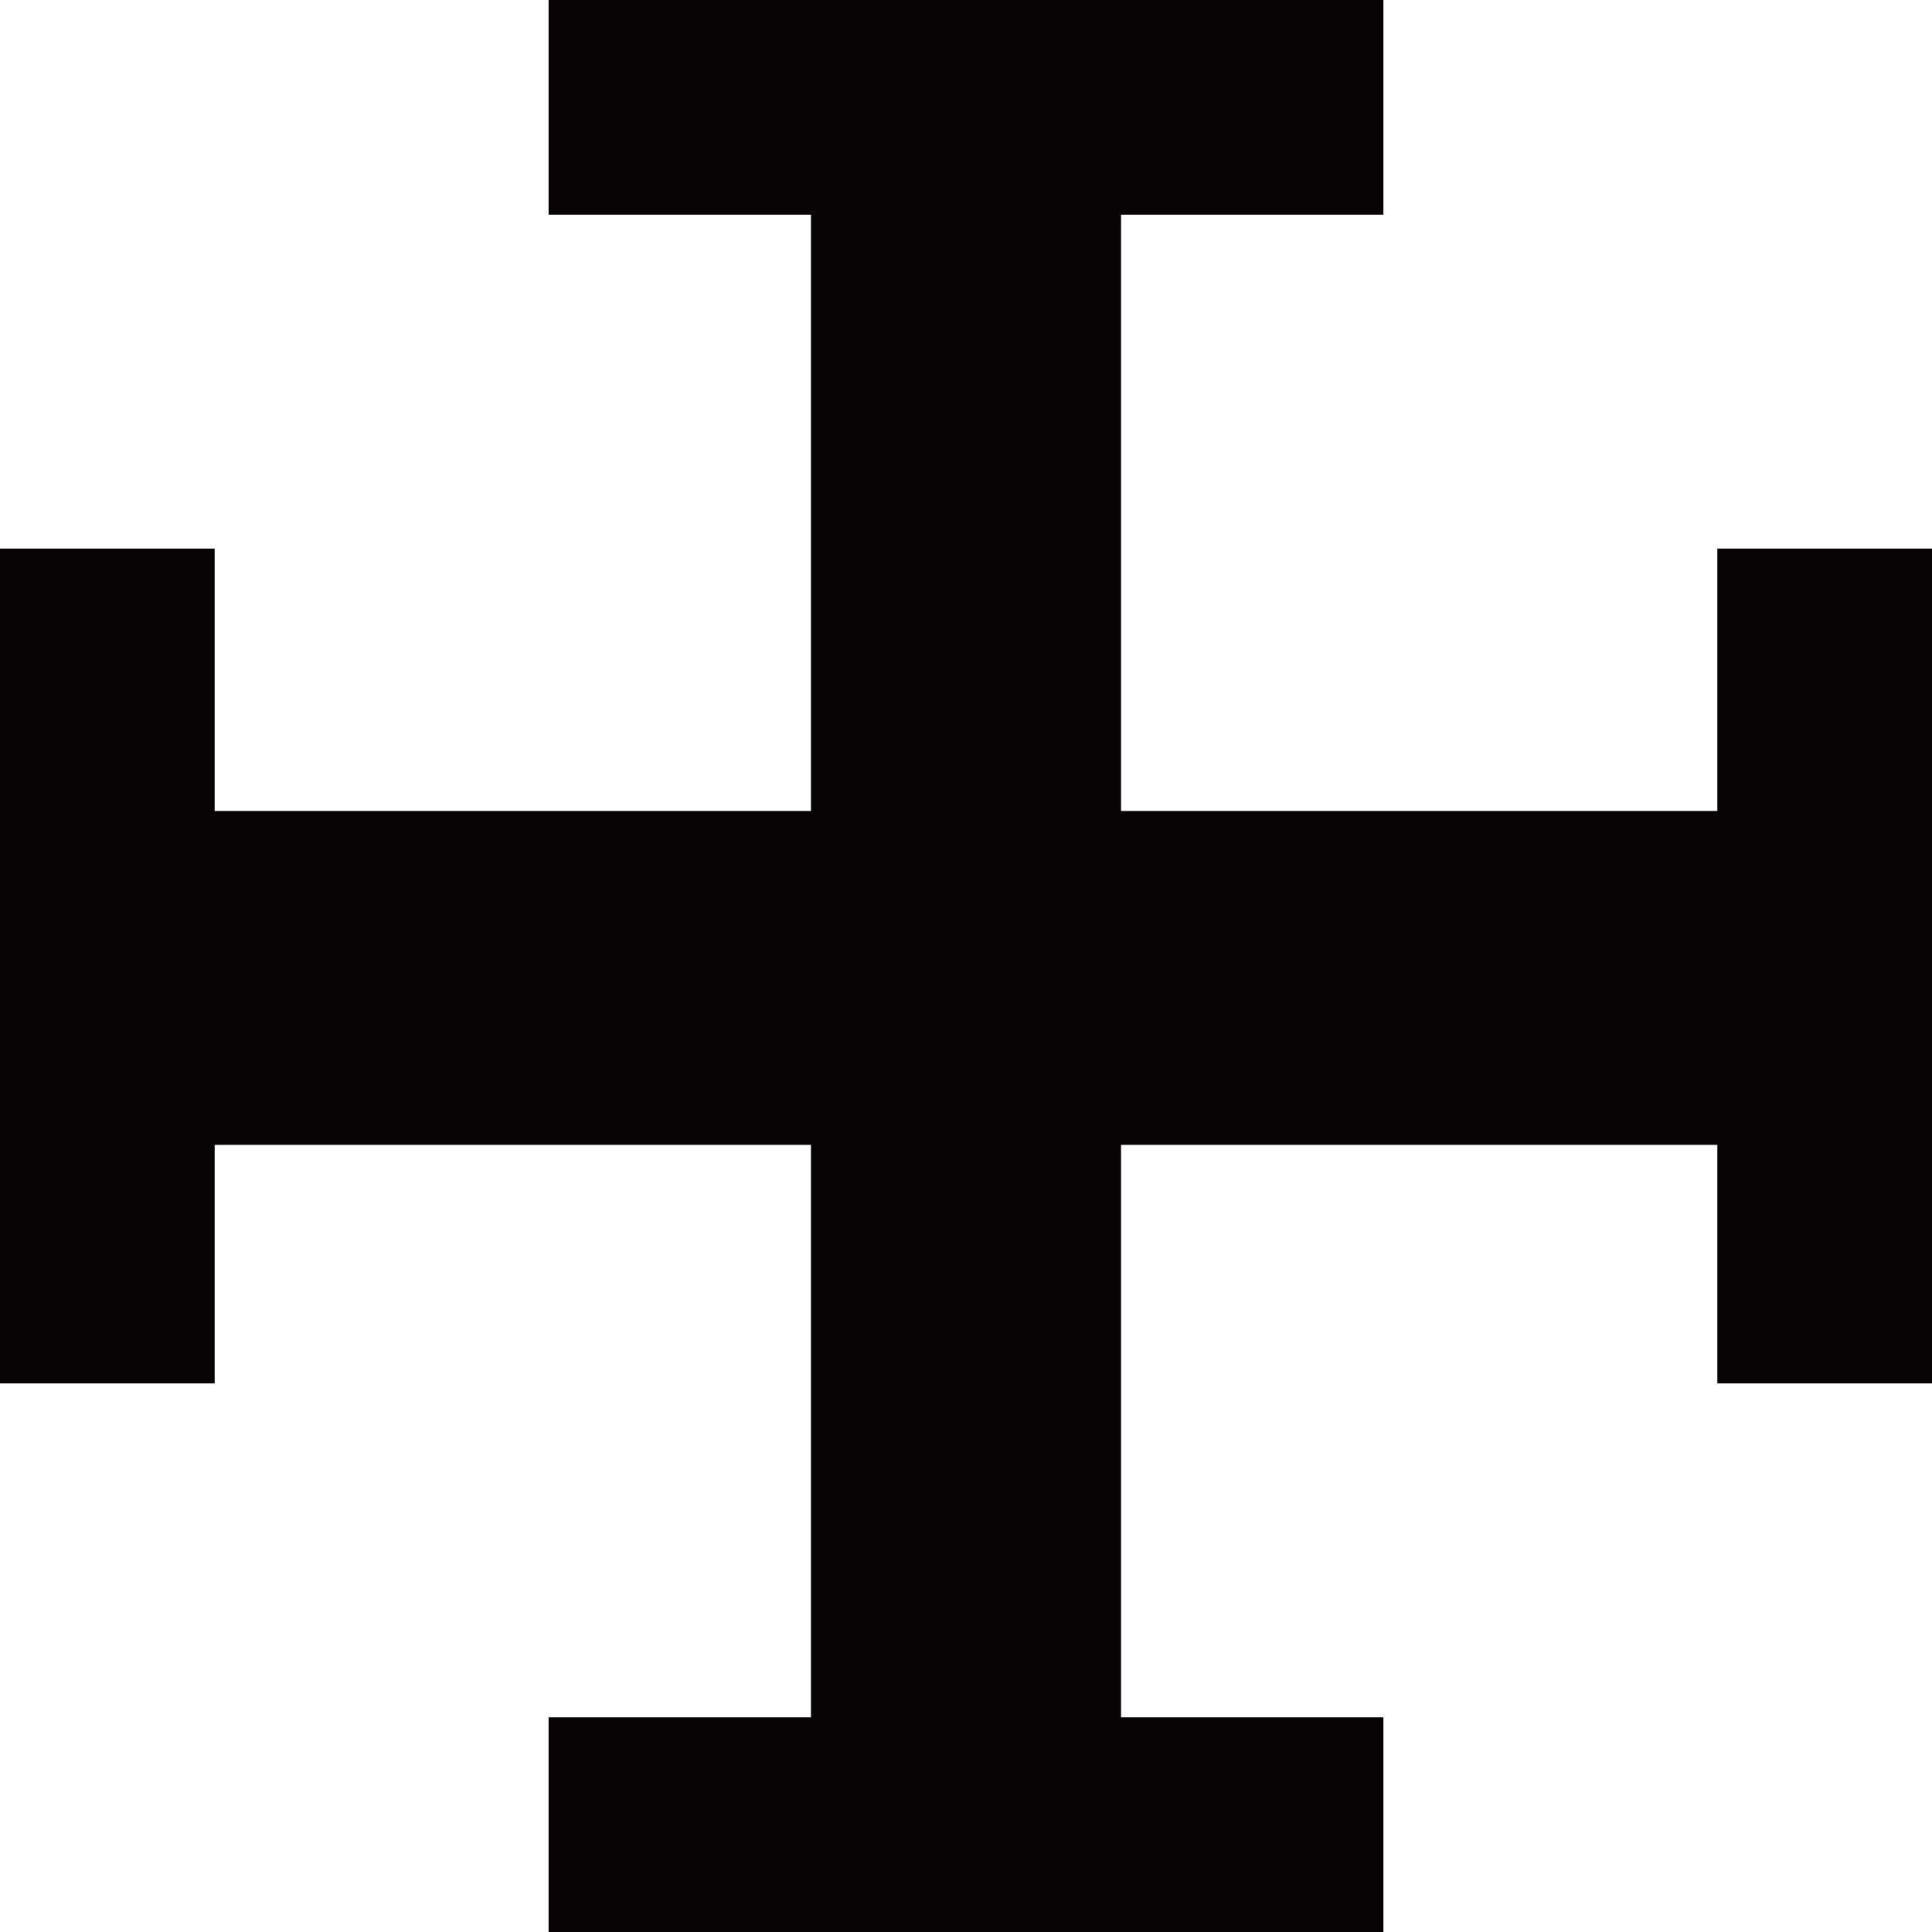 <?xml version="1.0" encoding="UTF-8"?>
<svg id="Layer_1" data-name="Layer 1" xmlns="http://www.w3.org/2000/svg" viewBox="0 0 81 81">
  <defs>
    <style>
      .cls-1 {
        fill: #080406;
        fill-rule: evenodd;
      }
    </style>
  </defs>
  <path class="cls-1" d="M23,0H58V9h-11v25h25v-11h9V58h-9v-10h-25v24h11v9H23v-9h11v-24H9v10H0V23H9v11h25V9h-11V0Z"/>
</svg>